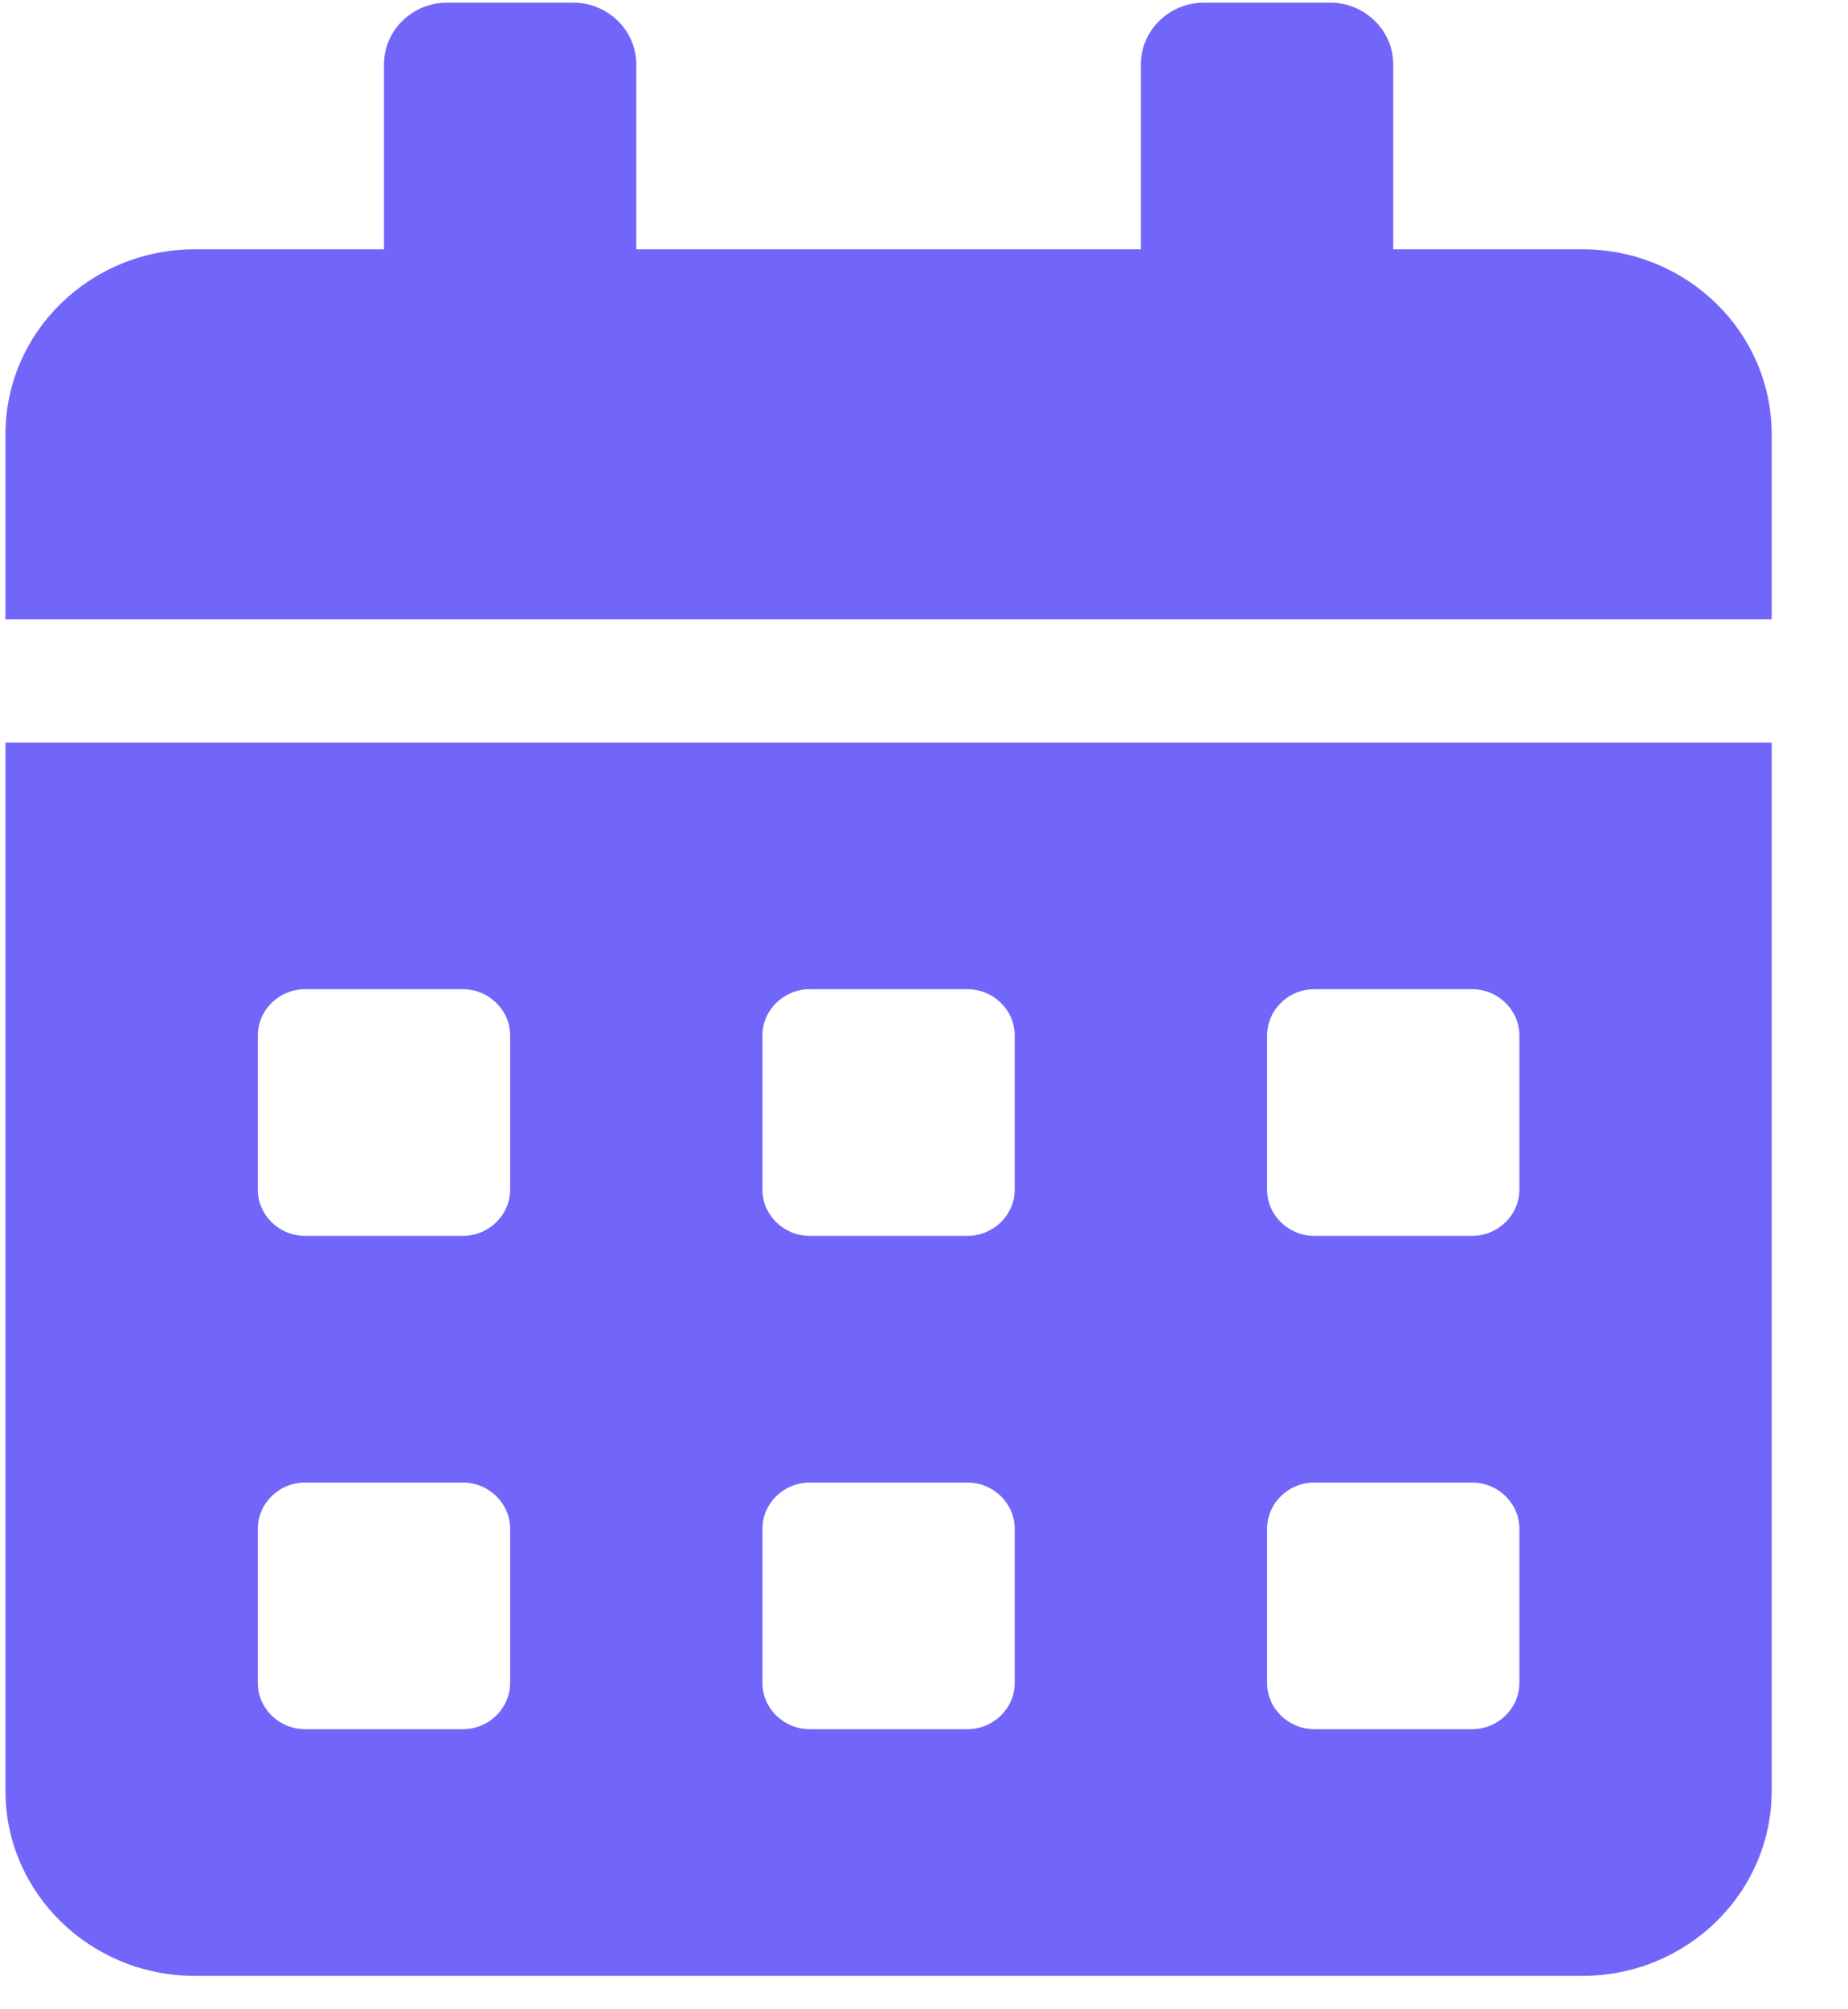 <svg width="23" height="25" viewBox="0 0 23 25" fill="none" xmlns="http://www.w3.org/2000/svg">
<path id="Vector" d="M0.068 22.282C0.068 23.553 1.123 24.584 2.423 24.584H19.695C20.995 24.584 22.05 23.553 22.05 22.282V9.239H0.068V22.282ZM15.77 12.884C15.77 12.567 16.034 12.308 16.358 12.308H18.321C18.645 12.308 18.91 12.567 18.91 12.884V14.802C18.91 15.118 18.645 15.377 18.321 15.377H16.358C16.034 15.377 15.77 15.118 15.77 14.802V12.884ZM15.77 19.022C15.77 18.705 16.034 18.446 16.358 18.446H18.321C18.645 18.446 18.91 18.705 18.91 19.022V20.94C18.91 21.256 18.645 21.515 18.321 21.515H16.358C16.034 21.515 15.77 21.256 15.77 20.94V19.022ZM9.489 12.884C9.489 12.567 9.754 12.308 10.078 12.308H12.04C12.364 12.308 12.629 12.567 12.629 12.884V14.802C12.629 15.118 12.364 15.377 12.04 15.377H10.078C9.754 15.377 9.489 15.118 9.489 14.802V12.884ZM9.489 19.022C9.489 18.705 9.754 18.446 10.078 18.446H12.04C12.364 18.446 12.629 18.705 12.629 19.022V20.94C12.629 21.256 12.364 21.515 12.04 21.515H10.078C9.754 21.515 9.489 21.256 9.489 20.94V19.022ZM3.209 12.884C3.209 12.567 3.473 12.308 3.797 12.308H5.76C6.084 12.308 6.349 12.567 6.349 12.884V14.802C6.349 15.118 6.084 15.377 5.76 15.377H3.797C3.473 15.377 3.209 15.118 3.209 14.802V12.884ZM3.209 19.022C3.209 18.705 3.473 18.446 3.797 18.446H5.76C6.084 18.446 6.349 18.705 6.349 19.022V20.94C6.349 21.256 6.084 21.515 5.76 21.515H3.797C3.473 21.515 3.209 21.256 3.209 20.94V19.022ZM19.695 3.102H17.34V0.8C17.34 0.378 16.986 0.033 16.555 0.033H14.984C14.553 0.033 14.199 0.378 14.199 0.8V3.102H7.919V0.8C7.919 0.378 7.566 0.033 7.134 0.033H5.564C5.132 0.033 4.779 0.378 4.779 0.8V3.102H2.423C1.123 3.102 0.068 4.133 0.068 5.403V7.705H22.05V5.403C22.05 4.133 20.995 3.102 19.695 3.102Z" fill="#7166F9"/>
</svg>
